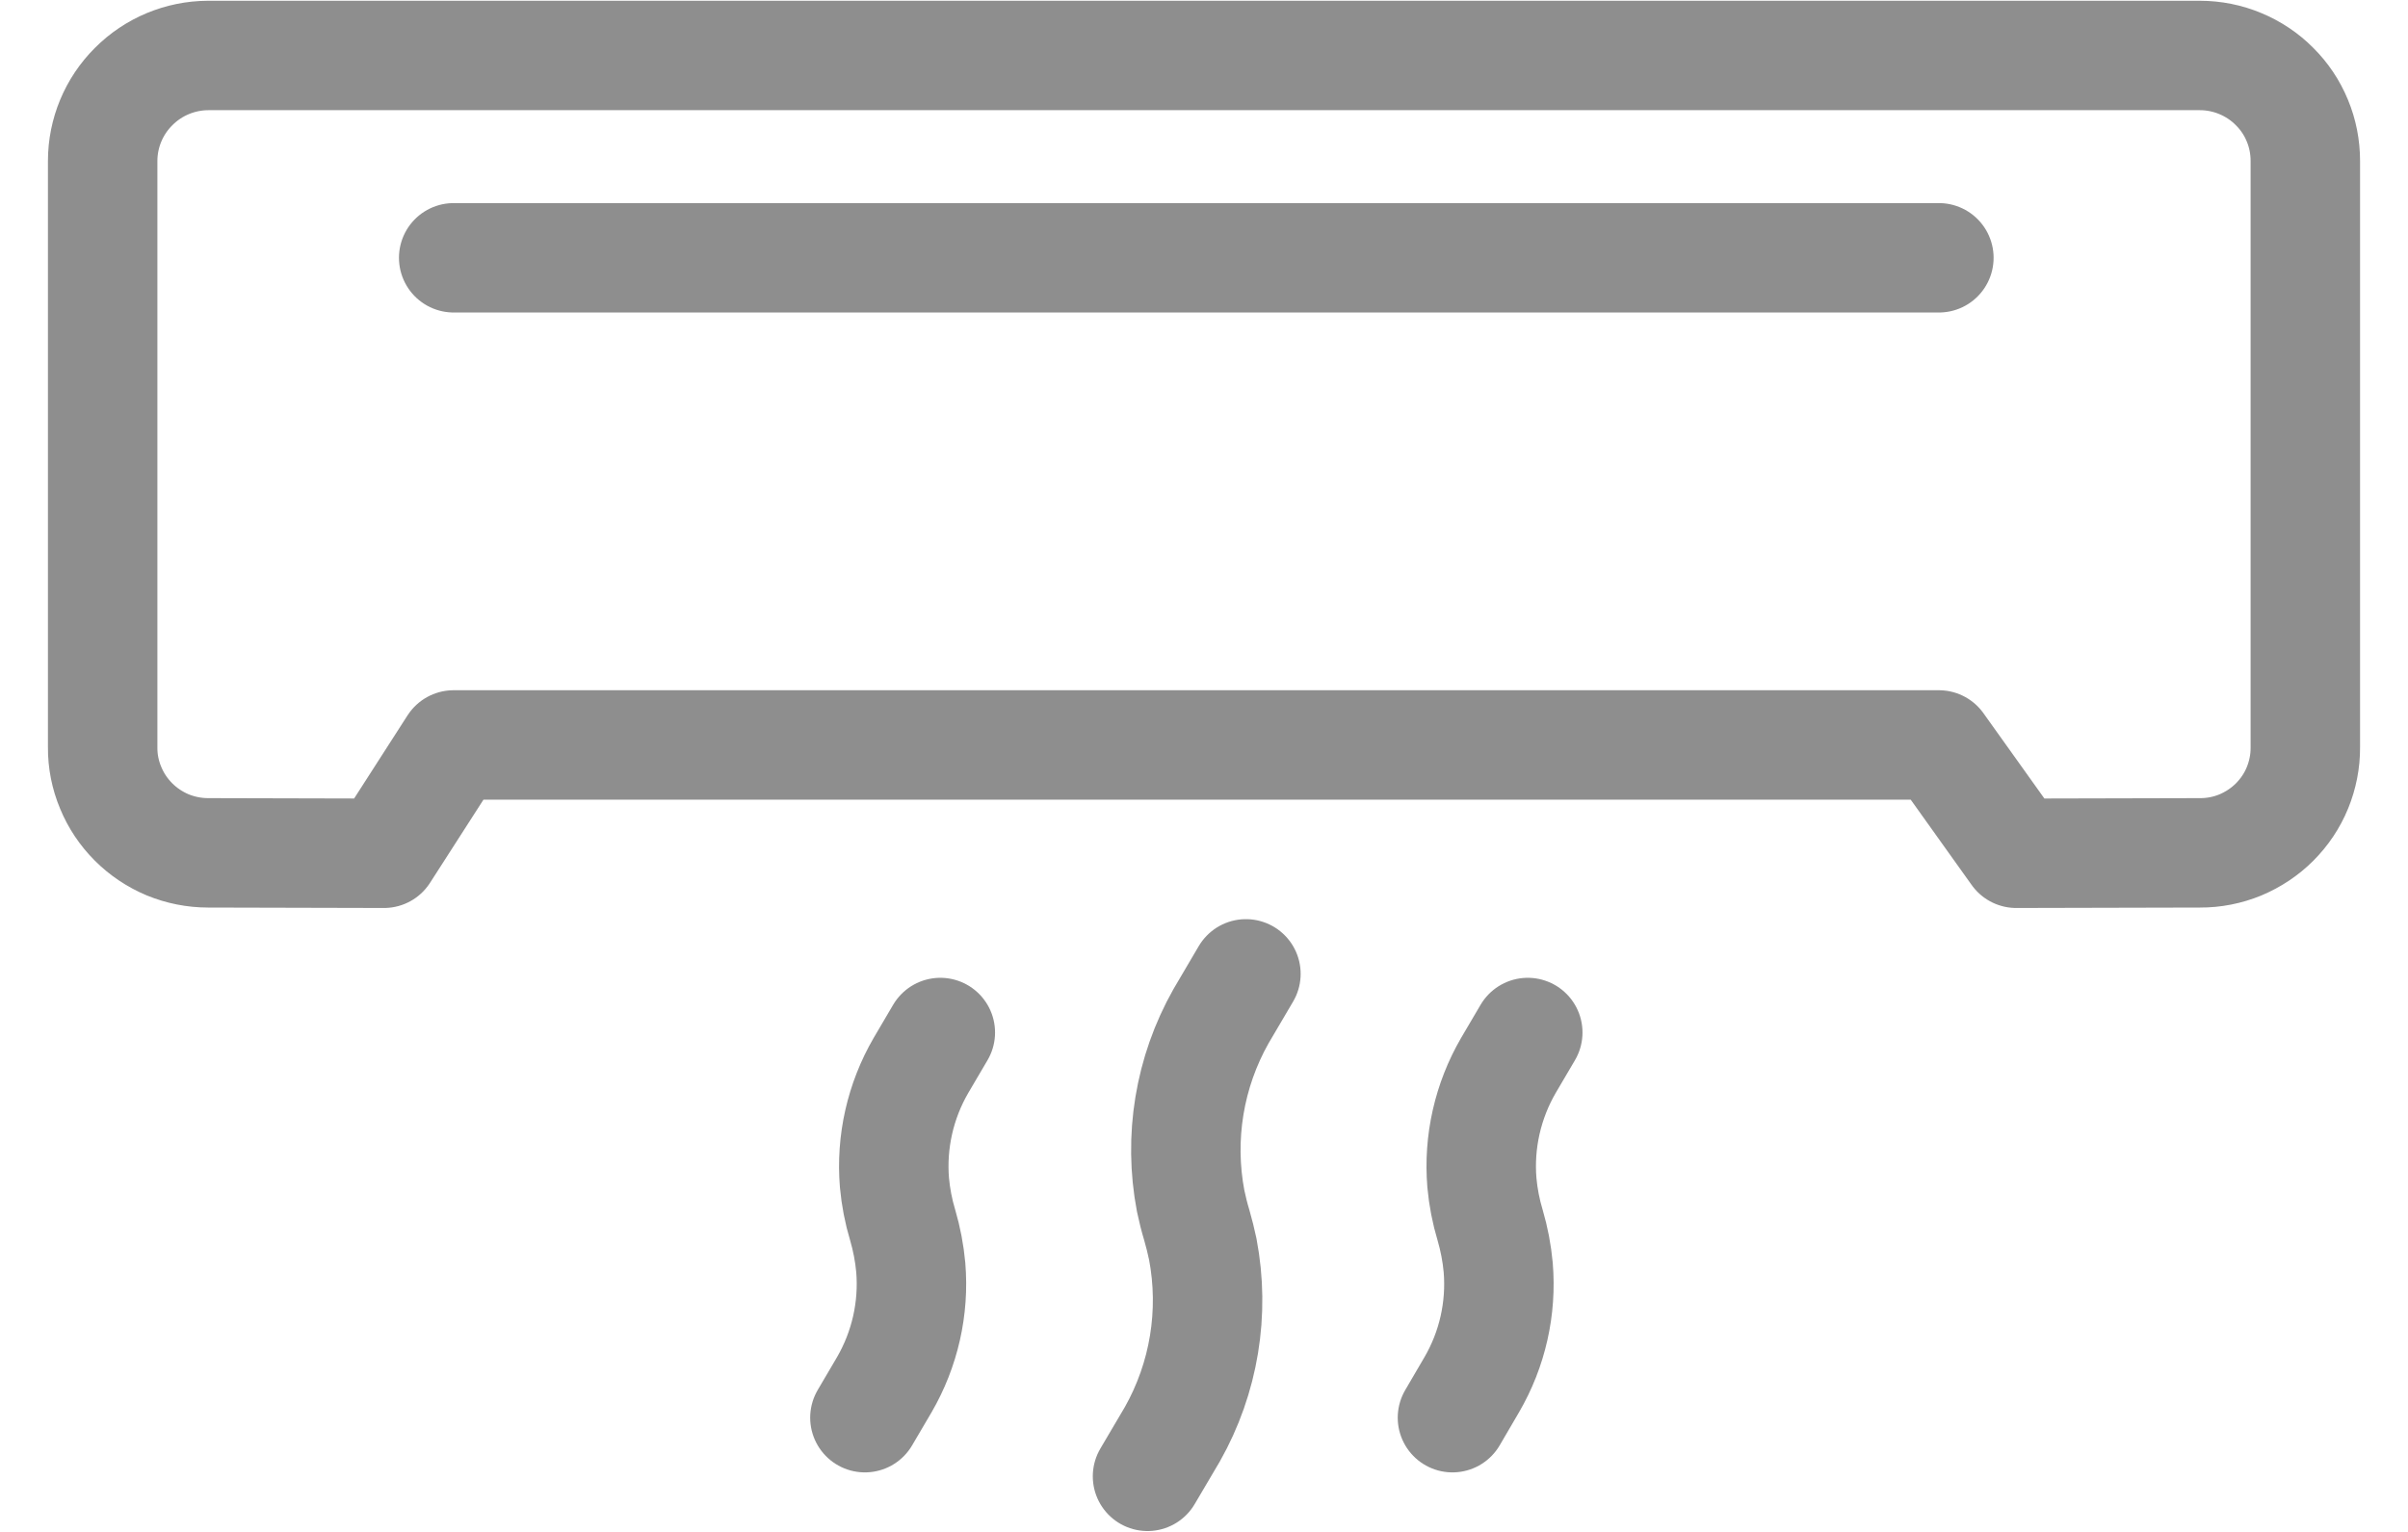 <svg width="22" height="14" viewBox="0 0 22 14" fill="none" xmlns="http://www.w3.org/2000/svg">
<path d="M18.421 7.798L20.099 7.794C20.225 7.795 20.351 7.77 20.468 7.722C20.585 7.673 20.692 7.602 20.781 7.513C20.871 7.423 20.942 7.317 20.99 7.2C21.038 7.082 21.063 6.957 21.062 6.83V1.471C21.062 1.345 21.038 1.219 20.989 1.102C20.941 0.985 20.87 0.879 20.78 0.79C20.691 0.7 20.584 0.629 20.468 0.581C20.351 0.532 20.225 0.507 20.099 0.507H1.901C1.646 0.508 1.401 0.61 1.221 0.791C1.04 0.971 0.938 1.216 0.938 1.471V6.83C0.937 6.957 0.962 7.082 1.011 7.199C1.059 7.316 1.13 7.422 1.22 7.512C1.309 7.601 1.415 7.672 1.532 7.721C1.649 7.769 1.775 7.794 1.901 7.794L3.508 7.798L4.144 6.808H17.714L18.421 7.798Z" stroke="#8E8E8E" stroke-linecap="round" stroke-linejoin="round"/>
<path d="M4.145 2.356H17.714" stroke="#8E8E8E" stroke-linecap="round" stroke-linejoin="round"/>
<path d="M10.484 13.492L10.711 13.107C11.001 12.594 11.099 11.995 10.989 11.417C10.973 11.342 10.955 11.268 10.934 11.196C10.912 11.124 10.894 11.05 10.878 10.975C10.768 10.397 10.866 9.798 11.156 9.286L11.383 8.9" stroke="#8E8E8E" stroke-linecap="round" stroke-linejoin="round"/>
<path d="M13.27 12.956L13.446 12.655C13.635 12.331 13.719 11.957 13.688 11.584C13.676 11.452 13.651 11.322 13.614 11.196C13.576 11.07 13.551 10.94 13.539 10.809C13.508 10.435 13.593 10.061 13.781 9.737L13.958 9.436" stroke="#8E8E8E" stroke-linecap="round" stroke-linejoin="round"/>
<path d="M7.902 12.956L8.079 12.655C8.267 12.331 8.352 11.957 8.321 11.584C8.309 11.452 8.284 11.322 8.247 11.196C8.209 11.07 8.184 10.94 8.172 10.809C8.141 10.435 8.226 10.061 8.414 9.737L8.591 9.436" stroke="#8E8E8E" stroke-linecap="round" stroke-linejoin="round"/>
</svg>
